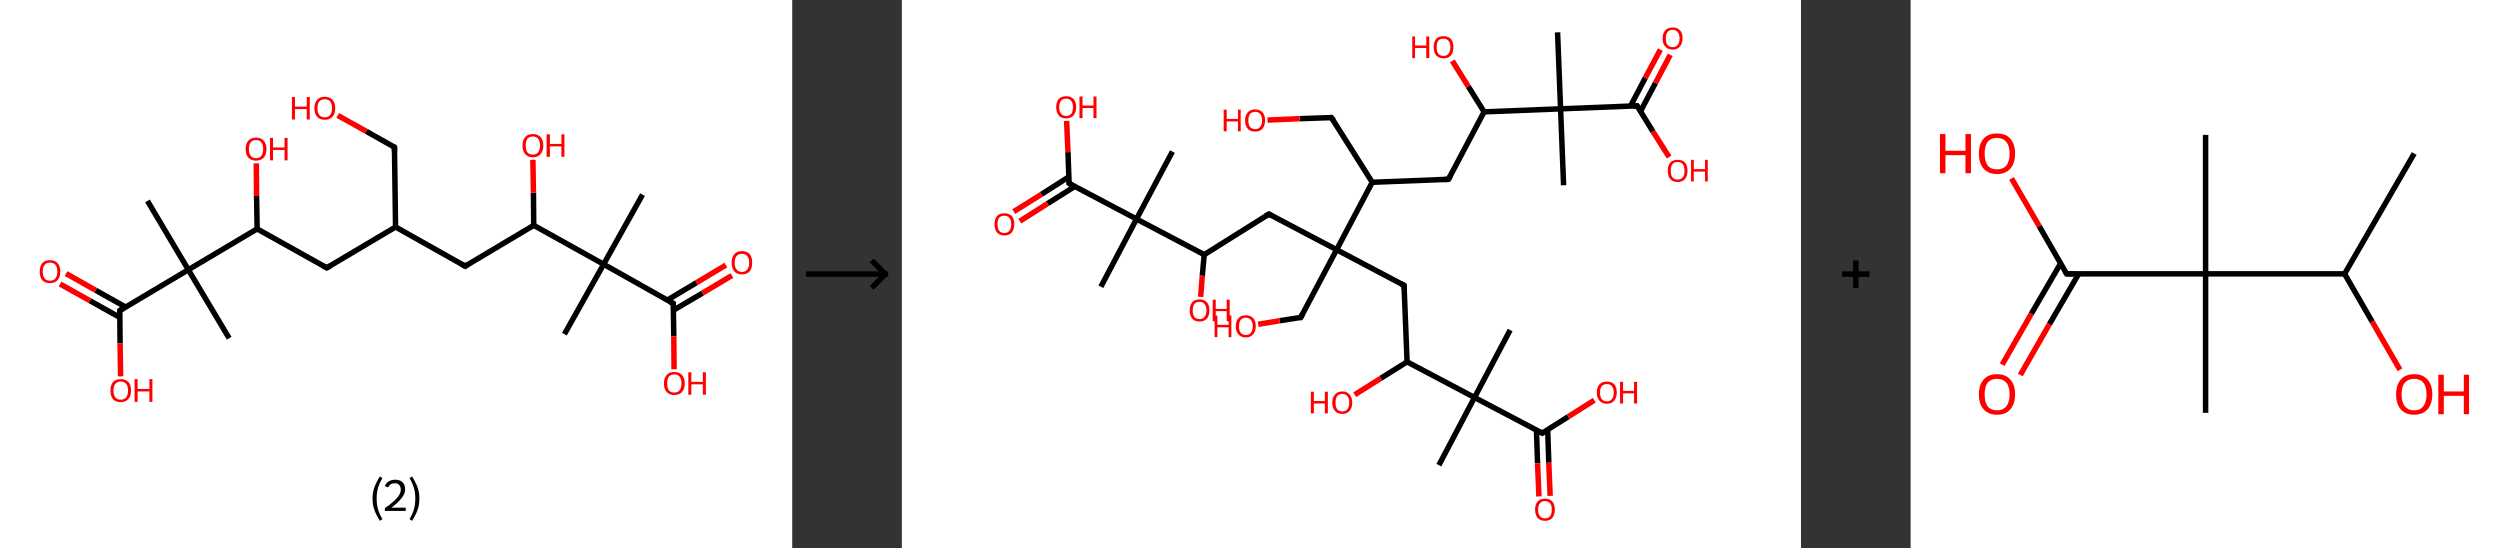 <?xml version='1.0' encoding='ASCII' standalone='yes'?>
<svg xmlns="http://www.w3.org/2000/svg" xmlns:xlink="http://www.w3.org/1999/xlink" version="1.1" width="912.0px" viewBox="0 0 912.0 200.0" height="200.0px">
  <rect x="0" y="0" width="912.0" height="200.0" fill="#333333" stroke="none"/>
  <g>
    <g transform="translate(0, 0) scale(1 1) "><!-- END OF HEADER -->
<rect style="opacity:1.0;fill:#FFFFFF;stroke:none" width="289.0" height="200.0" x="0.0" y="0.0"> </rect>
<path class="bond-0 atom-0 atom-1" d="M 234.4,71.0 L 220.2,96.4" style="fill:none;fill-rule:evenodd;stroke:#000000;stroke-width:2.0px;stroke-linecap:butt;stroke-linejoin:miter;stroke-opacity:1"/>
<path class="bond-1 atom-1 atom-2" d="M 220.2,96.4 L 205.9,121.9" style="fill:none;fill-rule:evenodd;stroke:#000000;stroke-width:2.0px;stroke-linecap:butt;stroke-linejoin:miter;stroke-opacity:1"/>
<path class="bond-2 atom-1 atom-3" d="M 220.2,96.4 L 245.6,110.7" style="fill:none;fill-rule:evenodd;stroke:#000000;stroke-width:2.0px;stroke-linecap:butt;stroke-linejoin:miter;stroke-opacity:1"/>
<path class="bond-3 atom-3 atom-4" d="M 245.6,113.2 L 256.3,106.9" style="fill:none;fill-rule:evenodd;stroke:#000000;stroke-width:2.0px;stroke-linecap:butt;stroke-linejoin:miter;stroke-opacity:1"/>
<path class="bond-3 atom-3 atom-4" d="M 256.3,106.9 L 267.0,100.5" style="fill:none;fill-rule:evenodd;stroke:#FF0000;stroke-width:2.0px;stroke-linecap:butt;stroke-linejoin:miter;stroke-opacity:1"/>
<path class="bond-3 atom-3 atom-4" d="M 243.4,109.5 L 254.1,103.1" style="fill:none;fill-rule:evenodd;stroke:#000000;stroke-width:2.0px;stroke-linecap:butt;stroke-linejoin:miter;stroke-opacity:1"/>
<path class="bond-3 atom-3 atom-4" d="M 254.1,103.1 L 264.8,96.7" style="fill:none;fill-rule:evenodd;stroke:#FF0000;stroke-width:2.0px;stroke-linecap:butt;stroke-linejoin:miter;stroke-opacity:1"/>
<path class="bond-4 atom-3 atom-5" d="M 245.6,110.7 L 245.8,122.7" style="fill:none;fill-rule:evenodd;stroke:#000000;stroke-width:2.0px;stroke-linecap:butt;stroke-linejoin:miter;stroke-opacity:1"/>
<path class="bond-4 atom-3 atom-5" d="M 245.8,122.7 L 245.9,134.7" style="fill:none;fill-rule:evenodd;stroke:#FF0000;stroke-width:2.0px;stroke-linecap:butt;stroke-linejoin:miter;stroke-opacity:1"/>
<path class="bond-5 atom-1 atom-6" d="M 220.2,96.4 L 194.7,82.2" style="fill:none;fill-rule:evenodd;stroke:#000000;stroke-width:2.0px;stroke-linecap:butt;stroke-linejoin:miter;stroke-opacity:1"/>
<path class="bond-6 atom-6 atom-7" d="M 194.7,82.2 L 194.6,70.3" style="fill:none;fill-rule:evenodd;stroke:#000000;stroke-width:2.0px;stroke-linecap:butt;stroke-linejoin:miter;stroke-opacity:1"/>
<path class="bond-6 atom-6 atom-7" d="M 194.6,70.3 L 194.4,58.3" style="fill:none;fill-rule:evenodd;stroke:#FF0000;stroke-width:2.0px;stroke-linecap:butt;stroke-linejoin:miter;stroke-opacity:1"/>
<path class="bond-7 atom-6 atom-8" d="M 194.7,82.2 L 169.7,97.1" style="fill:none;fill-rule:evenodd;stroke:#000000;stroke-width:2.0px;stroke-linecap:butt;stroke-linejoin:miter;stroke-opacity:1"/>
<path class="bond-8 atom-8 atom-9" d="M 169.7,97.1 L 144.3,82.8" style="fill:none;fill-rule:evenodd;stroke:#000000;stroke-width:2.0px;stroke-linecap:butt;stroke-linejoin:miter;stroke-opacity:1"/>
<path class="bond-9 atom-9 atom-10" d="M 144.3,82.8 L 143.9,53.7" style="fill:none;fill-rule:evenodd;stroke:#000000;stroke-width:2.0px;stroke-linecap:butt;stroke-linejoin:miter;stroke-opacity:1"/>
<path class="bond-10 atom-10 atom-11" d="M 143.9,53.7 L 133.6,47.9" style="fill:none;fill-rule:evenodd;stroke:#000000;stroke-width:2.0px;stroke-linecap:butt;stroke-linejoin:miter;stroke-opacity:1"/>
<path class="bond-10 atom-10 atom-11" d="M 133.6,47.9 L 123.2,42.1" style="fill:none;fill-rule:evenodd;stroke:#FF0000;stroke-width:2.0px;stroke-linecap:butt;stroke-linejoin:miter;stroke-opacity:1"/>
<path class="bond-11 atom-9 atom-12" d="M 144.3,82.8 L 119.2,97.7" style="fill:none;fill-rule:evenodd;stroke:#000000;stroke-width:2.0px;stroke-linecap:butt;stroke-linejoin:miter;stroke-opacity:1"/>
<path class="bond-12 atom-12 atom-13" d="M 119.2,97.7 L 93.8,83.5" style="fill:none;fill-rule:evenodd;stroke:#000000;stroke-width:2.0px;stroke-linecap:butt;stroke-linejoin:miter;stroke-opacity:1"/>
<path class="bond-13 atom-13 atom-14" d="M 93.8,83.5 L 93.6,71.5" style="fill:none;fill-rule:evenodd;stroke:#000000;stroke-width:2.0px;stroke-linecap:butt;stroke-linejoin:miter;stroke-opacity:1"/>
<path class="bond-13 atom-13 atom-14" d="M 93.6,71.5 L 93.5,59.6" style="fill:none;fill-rule:evenodd;stroke:#FF0000;stroke-width:2.0px;stroke-linecap:butt;stroke-linejoin:miter;stroke-opacity:1"/>
<path class="bond-14 atom-13 atom-15" d="M 93.8,83.5 L 68.7,98.4" style="fill:none;fill-rule:evenodd;stroke:#000000;stroke-width:2.0px;stroke-linecap:butt;stroke-linejoin:miter;stroke-opacity:1"/>
<path class="bond-15 atom-15 atom-16" d="M 68.7,98.4 L 83.6,123.4" style="fill:none;fill-rule:evenodd;stroke:#000000;stroke-width:2.0px;stroke-linecap:butt;stroke-linejoin:miter;stroke-opacity:1"/>
<path class="bond-16 atom-15 atom-17" d="M 68.7,98.4 L 53.8,73.3" style="fill:none;fill-rule:evenodd;stroke:#000000;stroke-width:2.0px;stroke-linecap:butt;stroke-linejoin:miter;stroke-opacity:1"/>
<path class="bond-17 atom-15 atom-18" d="M 68.7,98.4 L 43.7,113.3" style="fill:none;fill-rule:evenodd;stroke:#000000;stroke-width:2.0px;stroke-linecap:butt;stroke-linejoin:miter;stroke-opacity:1"/>
<path class="bond-18 atom-18 atom-19" d="M 45.8,112.0 L 34.9,105.9" style="fill:none;fill-rule:evenodd;stroke:#000000;stroke-width:2.0px;stroke-linecap:butt;stroke-linejoin:miter;stroke-opacity:1"/>
<path class="bond-18 atom-18 atom-19" d="M 34.9,105.9 L 24.1,99.8" style="fill:none;fill-rule:evenodd;stroke:#FF0000;stroke-width:2.0px;stroke-linecap:butt;stroke-linejoin:miter;stroke-opacity:1"/>
<path class="bond-18 atom-18 atom-19" d="M 43.7,115.8 L 32.8,109.7" style="fill:none;fill-rule:evenodd;stroke:#000000;stroke-width:2.0px;stroke-linecap:butt;stroke-linejoin:miter;stroke-opacity:1"/>
<path class="bond-18 atom-18 atom-19" d="M 32.8,109.7 L 21.9,103.6" style="fill:none;fill-rule:evenodd;stroke:#FF0000;stroke-width:2.0px;stroke-linecap:butt;stroke-linejoin:miter;stroke-opacity:1"/>
<path class="bond-19 atom-18 atom-20" d="M 43.7,113.3 L 43.8,125.3" style="fill:none;fill-rule:evenodd;stroke:#000000;stroke-width:2.0px;stroke-linecap:butt;stroke-linejoin:miter;stroke-opacity:1"/>
<path class="bond-19 atom-18 atom-20" d="M 43.8,125.3 L 44.0,137.3" style="fill:none;fill-rule:evenodd;stroke:#FF0000;stroke-width:2.0px;stroke-linecap:butt;stroke-linejoin:miter;stroke-opacity:1"/>
<path d="M 244.3,110.0 L 245.6,110.7 L 245.6,111.3" style="fill:none;stroke:#000000;stroke-width:2.0px;stroke-linecap:butt;stroke-linejoin:miter;stroke-opacity:1;"/>
<path d="M 170.9,96.3 L 169.7,97.1 L 168.4,96.4" style="fill:none;stroke:#000000;stroke-width:2.0px;stroke-linecap:butt;stroke-linejoin:miter;stroke-opacity:1;"/>
<path d="M 143.9,55.2 L 143.9,53.7 L 143.4,53.4" style="fill:none;stroke:#000000;stroke-width:2.0px;stroke-linecap:butt;stroke-linejoin:miter;stroke-opacity:1;"/>
<path d="M 120.5,97.0 L 119.2,97.7 L 117.9,97.0" style="fill:none;stroke:#000000;stroke-width:2.0px;stroke-linecap:butt;stroke-linejoin:miter;stroke-opacity:1;"/>
<path d="M 44.9,112.5 L 43.7,113.3 L 43.7,113.9" style="fill:none;stroke:#000000;stroke-width:2.0px;stroke-linecap:butt;stroke-linejoin:miter;stroke-opacity:1;"/>
<path class="atom-4" d="M 266.9 95.8 Q 266.9 93.8, 267.9 92.7 Q 268.8 91.6, 270.7 91.6 Q 272.5 91.6, 273.5 92.7 Q 274.4 93.8, 274.4 95.8 Q 274.4 97.8, 273.5 99.0 Q 272.5 100.1, 270.7 100.1 Q 268.8 100.1, 267.9 99.0 Q 266.9 97.8, 266.9 95.8 M 270.7 99.2 Q 271.9 99.2, 272.6 98.3 Q 273.3 97.5, 273.3 95.8 Q 273.3 94.2, 272.6 93.4 Q 271.9 92.6, 270.7 92.6 Q 269.4 92.6, 268.7 93.4 Q 268.0 94.2, 268.0 95.8 Q 268.0 97.5, 268.7 98.3 Q 269.4 99.2, 270.7 99.2 " fill="#FF0000"/>
<path class="atom-5" d="M 242.2 139.9 Q 242.2 137.9, 243.2 136.8 Q 244.1 135.7, 246.0 135.7 Q 247.8 135.7, 248.8 136.8 Q 249.8 137.9, 249.8 139.9 Q 249.8 141.9, 248.8 143.0 Q 247.8 144.1, 246.0 144.1 Q 244.2 144.1, 243.2 143.0 Q 242.2 141.9, 242.2 139.9 M 246.0 143.2 Q 247.2 143.2, 247.9 142.4 Q 248.6 141.5, 248.6 139.9 Q 248.6 138.2, 247.9 137.4 Q 247.2 136.6, 246.0 136.6 Q 244.7 136.6, 244.0 137.4 Q 243.4 138.2, 243.4 139.9 Q 243.4 141.5, 244.0 142.4 Q 244.7 143.2, 246.0 143.2 " fill="#FF0000"/>
<path class="atom-5" d="M 251.1 135.8 L 252.2 135.8 L 252.2 139.3 L 256.4 139.3 L 256.4 135.8 L 257.5 135.8 L 257.5 144.0 L 256.4 144.0 L 256.4 140.2 L 252.2 140.2 L 252.2 144.0 L 251.1 144.0 L 251.1 135.8 " fill="#FF0000"/>
<path class="atom-7" d="M 190.6 53.1 Q 190.6 51.1, 191.6 50.0 Q 192.5 48.9, 194.4 48.9 Q 196.2 48.9, 197.2 50.0 Q 198.2 51.1, 198.2 53.1 Q 198.2 55.1, 197.2 56.2 Q 196.2 57.4, 194.4 57.4 Q 192.6 57.4, 191.6 56.2 Q 190.6 55.1, 190.6 53.1 M 194.4 56.4 Q 195.6 56.4, 196.3 55.6 Q 197.0 54.7, 197.0 53.1 Q 197.0 51.5, 196.3 50.6 Q 195.6 49.8, 194.4 49.8 Q 193.1 49.8, 192.4 50.6 Q 191.8 51.4, 191.8 53.1 Q 191.8 54.7, 192.4 55.6 Q 193.1 56.4, 194.4 56.4 " fill="#FF0000"/>
<path class="atom-7" d="M 199.4 49.0 L 200.6 49.0 L 200.6 52.5 L 204.8 52.5 L 204.8 49.0 L 205.9 49.0 L 205.9 57.2 L 204.8 57.2 L 204.8 53.4 L 200.6 53.4 L 200.6 57.2 L 199.4 57.2 L 199.4 49.0 " fill="#FF0000"/>
<path class="atom-11" d="M 106.5 35.4 L 107.6 35.4 L 107.6 38.9 L 111.9 38.9 L 111.9 35.4 L 113.0 35.4 L 113.0 43.6 L 111.9 43.6 L 111.9 39.8 L 107.6 39.8 L 107.6 43.6 L 106.5 43.6 L 106.5 35.4 " fill="#FF0000"/>
<path class="atom-11" d="M 114.7 39.5 Q 114.7 37.5, 115.7 36.4 Q 116.6 35.3, 118.5 35.3 Q 120.3 35.3, 121.3 36.4 Q 122.3 37.5, 122.3 39.5 Q 122.3 41.5, 121.3 42.6 Q 120.3 43.7, 118.5 43.7 Q 116.6 43.7, 115.7 42.6 Q 114.7 41.5, 114.7 39.5 M 118.5 42.8 Q 119.7 42.8, 120.4 42.0 Q 121.1 41.1, 121.1 39.5 Q 121.1 37.8, 120.4 37.0 Q 119.7 36.2, 118.5 36.2 Q 117.2 36.2, 116.5 37.0 Q 115.8 37.8, 115.8 39.5 Q 115.8 41.1, 116.5 42.0 Q 117.2 42.8, 118.5 42.8 " fill="#FF0000"/>
<path class="atom-14" d="M 89.6 54.4 Q 89.6 52.4, 90.6 51.3 Q 91.6 50.2, 93.4 50.2 Q 95.2 50.2, 96.2 51.3 Q 97.2 52.4, 97.2 54.4 Q 97.2 56.4, 96.2 57.5 Q 95.2 58.6, 93.4 58.6 Q 91.6 58.6, 90.6 57.5 Q 89.6 56.4, 89.6 54.4 M 93.4 57.7 Q 94.7 57.7, 95.3 56.9 Q 96.0 56.0, 96.0 54.4 Q 96.0 52.7, 95.3 51.9 Q 94.7 51.1, 93.4 51.1 Q 92.1 51.1, 91.5 51.9 Q 90.8 52.7, 90.8 54.4 Q 90.8 56.0, 91.5 56.9 Q 92.1 57.7, 93.4 57.7 " fill="#FF0000"/>
<path class="atom-14" d="M 98.5 50.3 L 99.6 50.3 L 99.6 53.8 L 103.8 53.8 L 103.8 50.3 L 104.9 50.3 L 104.9 58.5 L 103.8 58.5 L 103.8 54.7 L 99.6 54.7 L 99.6 58.5 L 98.5 58.5 L 98.5 50.3 " fill="#FF0000"/>
<path class="atom-19" d="M 14.5 99.1 Q 14.5 97.1, 15.4 96.0 Q 16.4 94.9, 18.2 94.9 Q 20.1 94.9, 21.0 96.0 Q 22.0 97.1, 22.0 99.1 Q 22.0 101.1, 21.0 102.2 Q 20.0 103.3, 18.2 103.3 Q 16.4 103.3, 15.4 102.2 Q 14.5 101.1, 14.5 99.1 M 18.2 102.4 Q 19.5 102.4, 20.2 101.6 Q 20.9 100.7, 20.9 99.1 Q 20.9 97.4, 20.2 96.6 Q 19.5 95.8, 18.2 95.8 Q 17.0 95.8, 16.3 96.6 Q 15.6 97.4, 15.6 99.1 Q 15.6 100.7, 16.3 101.6 Q 17.0 102.4, 18.2 102.4 " fill="#FF0000"/>
<path class="atom-20" d="M 40.3 142.5 Q 40.3 140.5, 41.2 139.4 Q 42.2 138.3, 44.0 138.3 Q 45.9 138.3, 46.9 139.4 Q 47.8 140.5, 47.8 142.5 Q 47.8 144.5, 46.8 145.6 Q 45.8 146.7, 44.0 146.7 Q 42.2 146.7, 41.2 145.6 Q 40.3 144.5, 40.3 142.5 M 44.0 145.8 Q 45.3 145.8, 46.0 145.0 Q 46.7 144.1, 46.7 142.5 Q 46.7 140.8, 46.0 140.0 Q 45.3 139.2, 44.0 139.2 Q 42.8 139.2, 42.1 140.0 Q 41.4 140.8, 41.4 142.5 Q 41.4 144.1, 42.1 145.0 Q 42.8 145.8, 44.0 145.8 " fill="#FF0000"/>
<path class="atom-20" d="M 49.1 138.3 L 50.2 138.3 L 50.2 141.9 L 54.5 141.9 L 54.5 138.3 L 55.6 138.3 L 55.6 146.6 L 54.5 146.6 L 54.5 142.8 L 50.2 142.8 L 50.2 146.6 L 49.1 146.6 L 49.1 138.3 " fill="#FF0000"/>
<path class="legend" d="M 135.9 181.9 Q 135.9 179.6, 136.6 177.7 Q 137.3 175.8, 138.6 173.8 L 139.5 174.4 Q 138.4 176.3, 137.9 178.0 Q 137.4 179.7, 137.4 181.9 Q 137.4 184.0, 137.9 185.8 Q 138.4 187.5, 139.5 189.4 L 138.6 190.0 Q 137.3 188.0, 136.6 186.1 Q 135.9 184.2, 135.9 181.9 " fill="#000000"/>
<path class="legend" d="M 140.4 177.3 Q 140.8 176.2, 141.8 175.6 Q 142.8 175.0, 144.2 175.0 Q 145.9 175.0, 146.8 175.9 Q 147.8 176.8, 147.8 178.5 Q 147.8 180.2, 146.5 181.7 Q 145.3 183.3, 142.8 185.2 L 148.0 185.2 L 148.0 186.4 L 140.4 186.4 L 140.4 185.4 Q 142.5 183.9, 143.7 182.8 Q 145.0 181.6, 145.6 180.6 Q 146.2 179.6, 146.2 178.6 Q 146.2 177.5, 145.6 176.9 Q 145.1 176.3, 144.2 176.3 Q 143.2 176.3, 142.6 176.6 Q 142.0 177.0, 141.6 177.8 L 140.4 177.3 " fill="#000000"/>
<path class="legend" d="M 153.0 181.9 Q 153.0 184.2, 152.3 186.1 Q 151.6 188.0, 150.3 190.0 L 149.4 189.4 Q 150.5 187.5, 151.0 185.8 Q 151.5 184.0, 151.5 181.9 Q 151.5 179.7, 151.0 178.0 Q 150.5 176.3, 149.4 174.4 L 150.3 173.8 Q 151.6 175.8, 152.3 177.7 Q 153.0 179.6, 153.0 181.9 " fill="#000000"/>
</g>
    <g transform="translate(289.0, 0) scale(1 1) "><line x1="5" y1="100" x2="35" y2="100" style="stroke:rgb(0,0,0);stroke-width:2"/>
  <line x1="34" y1="100" x2="29" y2="95" style="stroke:rgb(0,0,0);stroke-width:2"/>
  <line x1="34" y1="100" x2="29" y2="105" style="stroke:rgb(0,0,0);stroke-width:2"/>
</g>
    <g transform="translate(329.0, 0) scale(1 1) "><!-- END OF HEADER -->
<rect style="opacity:1.0;fill:#FFFFFF;stroke:none" width="328.0" height="200.0" x="0.0" y="0.0"> </rect>
<path class="bond-0 atom-0 atom-1" d="M 239.2,11.8 L 240.3,39.7" style="fill:none;fill-rule:evenodd;stroke:#000000;stroke-width:2.0px;stroke-linecap:butt;stroke-linejoin:miter;stroke-opacity:1"/>
<path class="bond-1 atom-1 atom-2" d="M 240.3,39.7 L 241.4,67.6" style="fill:none;fill-rule:evenodd;stroke:#000000;stroke-width:2.0px;stroke-linecap:butt;stroke-linejoin:miter;stroke-opacity:1"/>
<path class="bond-2 atom-1 atom-3" d="M 240.3,39.7 L 268.2,38.6" style="fill:none;fill-rule:evenodd;stroke:#000000;stroke-width:2.0px;stroke-linecap:butt;stroke-linejoin:miter;stroke-opacity:1"/>
<path class="bond-3 atom-3 atom-4" d="M 269.4,40.7 L 274.9,30.3" style="fill:none;fill-rule:evenodd;stroke:#000000;stroke-width:2.0px;stroke-linecap:butt;stroke-linejoin:miter;stroke-opacity:1"/>
<path class="bond-3 atom-3 atom-4" d="M 274.9,30.3 L 280.3,20.0" style="fill:none;fill-rule:evenodd;stroke:#FF0000;stroke-width:2.0px;stroke-linecap:butt;stroke-linejoin:miter;stroke-opacity:1"/>
<path class="bond-3 atom-3 atom-4" d="M 265.8,38.7 L 271.2,28.4" style="fill:none;fill-rule:evenodd;stroke:#000000;stroke-width:2.0px;stroke-linecap:butt;stroke-linejoin:miter;stroke-opacity:1"/>
<path class="bond-3 atom-3 atom-4" d="M 271.2,28.4 L 276.7,18.1" style="fill:none;fill-rule:evenodd;stroke:#FF0000;stroke-width:2.0px;stroke-linecap:butt;stroke-linejoin:miter;stroke-opacity:1"/>
<path class="bond-4 atom-3 atom-5" d="M 268.2,38.6 L 274.0,48.0" style="fill:none;fill-rule:evenodd;stroke:#000000;stroke-width:2.0px;stroke-linecap:butt;stroke-linejoin:miter;stroke-opacity:1"/>
<path class="bond-4 atom-3 atom-5" d="M 274.0,48.0 L 279.9,57.3" style="fill:none;fill-rule:evenodd;stroke:#FF0000;stroke-width:2.0px;stroke-linecap:butt;stroke-linejoin:miter;stroke-opacity:1"/>
<path class="bond-5 atom-1 atom-6" d="M 240.3,39.7 L 212.4,40.8" style="fill:none;fill-rule:evenodd;stroke:#000000;stroke-width:2.0px;stroke-linecap:butt;stroke-linejoin:miter;stroke-opacity:1"/>
<path class="bond-6 atom-6 atom-7" d="M 212.4,40.8 L 206.6,31.5" style="fill:none;fill-rule:evenodd;stroke:#000000;stroke-width:2.0px;stroke-linecap:butt;stroke-linejoin:miter;stroke-opacity:1"/>
<path class="bond-6 atom-6 atom-7" d="M 206.6,31.5 L 200.8,22.2" style="fill:none;fill-rule:evenodd;stroke:#FF0000;stroke-width:2.0px;stroke-linecap:butt;stroke-linejoin:miter;stroke-opacity:1"/>
<path class="bond-7 atom-6 atom-8" d="M 212.4,40.8 L 199.4,65.4" style="fill:none;fill-rule:evenodd;stroke:#000000;stroke-width:2.0px;stroke-linecap:butt;stroke-linejoin:miter;stroke-opacity:1"/>
<path class="bond-8 atom-8 atom-9" d="M 199.4,65.4 L 171.6,66.5" style="fill:none;fill-rule:evenodd;stroke:#000000;stroke-width:2.0px;stroke-linecap:butt;stroke-linejoin:miter;stroke-opacity:1"/>
<path class="bond-9 atom-9 atom-10" d="M 171.6,66.5 L 156.7,42.9" style="fill:none;fill-rule:evenodd;stroke:#000000;stroke-width:2.0px;stroke-linecap:butt;stroke-linejoin:miter;stroke-opacity:1"/>
<path class="bond-10 atom-10 atom-11" d="M 156.7,42.9 L 145.1,43.3" style="fill:none;fill-rule:evenodd;stroke:#000000;stroke-width:2.0px;stroke-linecap:butt;stroke-linejoin:miter;stroke-opacity:1"/>
<path class="bond-10 atom-10 atom-11" d="M 145.1,43.3 L 133.4,43.8" style="fill:none;fill-rule:evenodd;stroke:#FF0000;stroke-width:2.0px;stroke-linecap:butt;stroke-linejoin:miter;stroke-opacity:1"/>
<path class="bond-11 atom-9 atom-12" d="M 171.6,66.5 L 158.6,91.1" style="fill:none;fill-rule:evenodd;stroke:#000000;stroke-width:2.0px;stroke-linecap:butt;stroke-linejoin:miter;stroke-opacity:1"/>
<path class="bond-12 atom-12 atom-13" d="M 158.6,91.1 L 145.5,115.8" style="fill:none;fill-rule:evenodd;stroke:#000000;stroke-width:2.0px;stroke-linecap:butt;stroke-linejoin:miter;stroke-opacity:1"/>
<path class="bond-13 atom-13 atom-14" d="M 145.5,115.8 L 137.8,117.0" style="fill:none;fill-rule:evenodd;stroke:#000000;stroke-width:2.0px;stroke-linecap:butt;stroke-linejoin:miter;stroke-opacity:1"/>
<path class="bond-13 atom-13 atom-14" d="M 137.8,117.0 L 130.0,118.3" style="fill:none;fill-rule:evenodd;stroke:#FF0000;stroke-width:2.0px;stroke-linecap:butt;stroke-linejoin:miter;stroke-opacity:1"/>
<path class="bond-14 atom-12 atom-15" d="M 158.6,91.1 L 183.2,104.1" style="fill:none;fill-rule:evenodd;stroke:#000000;stroke-width:2.0px;stroke-linecap:butt;stroke-linejoin:miter;stroke-opacity:1"/>
<path class="bond-15 atom-15 atom-16" d="M 183.2,104.1 L 184.3,132.0" style="fill:none;fill-rule:evenodd;stroke:#000000;stroke-width:2.0px;stroke-linecap:butt;stroke-linejoin:miter;stroke-opacity:1"/>
<path class="bond-16 atom-16 atom-17" d="M 184.3,132.0 L 174.7,138.0" style="fill:none;fill-rule:evenodd;stroke:#000000;stroke-width:2.0px;stroke-linecap:butt;stroke-linejoin:miter;stroke-opacity:1"/>
<path class="bond-16 atom-16 atom-17" d="M 174.7,138.0 L 165.2,144.0" style="fill:none;fill-rule:evenodd;stroke:#FF0000;stroke-width:2.0px;stroke-linecap:butt;stroke-linejoin:miter;stroke-opacity:1"/>
<path class="bond-17 atom-16 atom-18" d="M 184.3,132.0 L 208.9,145.0" style="fill:none;fill-rule:evenodd;stroke:#000000;stroke-width:2.0px;stroke-linecap:butt;stroke-linejoin:miter;stroke-opacity:1"/>
<path class="bond-18 atom-18 atom-19" d="M 208.9,145.0 L 221.9,120.4" style="fill:none;fill-rule:evenodd;stroke:#000000;stroke-width:2.0px;stroke-linecap:butt;stroke-linejoin:miter;stroke-opacity:1"/>
<path class="bond-19 atom-18 atom-20" d="M 208.9,145.0 L 195.9,169.7" style="fill:none;fill-rule:evenodd;stroke:#000000;stroke-width:2.0px;stroke-linecap:butt;stroke-linejoin:miter;stroke-opacity:1"/>
<path class="bond-20 atom-18 atom-21" d="M 208.9,145.0 L 233.6,158.0" style="fill:none;fill-rule:evenodd;stroke:#000000;stroke-width:2.0px;stroke-linecap:butt;stroke-linejoin:miter;stroke-opacity:1"/>
<path class="bond-21 atom-21 atom-22" d="M 231.5,156.9 L 231.9,169.0" style="fill:none;fill-rule:evenodd;stroke:#000000;stroke-width:2.0px;stroke-linecap:butt;stroke-linejoin:miter;stroke-opacity:1"/>
<path class="bond-21 atom-21 atom-22" d="M 231.9,169.0 L 232.4,181.1" style="fill:none;fill-rule:evenodd;stroke:#FF0000;stroke-width:2.0px;stroke-linecap:butt;stroke-linejoin:miter;stroke-opacity:1"/>
<path class="bond-21 atom-21 atom-22" d="M 235.6,156.8 L 236.0,168.8" style="fill:none;fill-rule:evenodd;stroke:#000000;stroke-width:2.0px;stroke-linecap:butt;stroke-linejoin:miter;stroke-opacity:1"/>
<path class="bond-21 atom-21 atom-22" d="M 236.0,168.8 L 236.5,180.9" style="fill:none;fill-rule:evenodd;stroke:#FF0000;stroke-width:2.0px;stroke-linecap:butt;stroke-linejoin:miter;stroke-opacity:1"/>
<path class="bond-22 atom-21 atom-23" d="M 233.6,158.0 L 243.1,152.0" style="fill:none;fill-rule:evenodd;stroke:#000000;stroke-width:2.0px;stroke-linecap:butt;stroke-linejoin:miter;stroke-opacity:1"/>
<path class="bond-22 atom-21 atom-23" d="M 243.1,152.0 L 252.6,146.0" style="fill:none;fill-rule:evenodd;stroke:#FF0000;stroke-width:2.0px;stroke-linecap:butt;stroke-linejoin:miter;stroke-opacity:1"/>
<path class="bond-23 atom-12 atom-24" d="M 158.6,91.1 L 133.9,78.1" style="fill:none;fill-rule:evenodd;stroke:#000000;stroke-width:2.0px;stroke-linecap:butt;stroke-linejoin:miter;stroke-opacity:1"/>
<path class="bond-24 atom-24 atom-25" d="M 133.9,78.1 L 110.3,92.9" style="fill:none;fill-rule:evenodd;stroke:#000000;stroke-width:2.0px;stroke-linecap:butt;stroke-linejoin:miter;stroke-opacity:1"/>
<path class="bond-25 atom-25 atom-26" d="M 110.3,92.9 L 109.6,100.6" style="fill:none;fill-rule:evenodd;stroke:#000000;stroke-width:2.0px;stroke-linecap:butt;stroke-linejoin:miter;stroke-opacity:1"/>
<path class="bond-25 atom-25 atom-26" d="M 109.6,100.6 L 109.0,108.3" style="fill:none;fill-rule:evenodd;stroke:#FF0000;stroke-width:2.0px;stroke-linecap:butt;stroke-linejoin:miter;stroke-opacity:1"/>
<path class="bond-26 atom-25 atom-27" d="M 110.3,92.9 L 85.6,79.9" style="fill:none;fill-rule:evenodd;stroke:#000000;stroke-width:2.0px;stroke-linecap:butt;stroke-linejoin:miter;stroke-opacity:1"/>
<path class="bond-27 atom-27 atom-28" d="M 85.6,79.9 L 98.7,55.3" style="fill:none;fill-rule:evenodd;stroke:#000000;stroke-width:2.0px;stroke-linecap:butt;stroke-linejoin:miter;stroke-opacity:1"/>
<path class="bond-28 atom-27 atom-29" d="M 85.6,79.9 L 72.6,104.6" style="fill:none;fill-rule:evenodd;stroke:#000000;stroke-width:2.0px;stroke-linecap:butt;stroke-linejoin:miter;stroke-opacity:1"/>
<path class="bond-29 atom-27 atom-30" d="M 85.6,79.9 L 61.0,66.9" style="fill:none;fill-rule:evenodd;stroke:#000000;stroke-width:2.0px;stroke-linecap:butt;stroke-linejoin:miter;stroke-opacity:1"/>
<path class="bond-30 atom-30 atom-31" d="M 60.9,64.5 L 50.9,70.9" style="fill:none;fill-rule:evenodd;stroke:#000000;stroke-width:2.0px;stroke-linecap:butt;stroke-linejoin:miter;stroke-opacity:1"/>
<path class="bond-30 atom-30 atom-31" d="M 50.9,70.9 L 40.8,77.2" style="fill:none;fill-rule:evenodd;stroke:#FF0000;stroke-width:2.0px;stroke-linecap:butt;stroke-linejoin:miter;stroke-opacity:1"/>
<path class="bond-30 atom-30 atom-31" d="M 63.1,68.0 L 53.1,74.3" style="fill:none;fill-rule:evenodd;stroke:#000000;stroke-width:2.0px;stroke-linecap:butt;stroke-linejoin:miter;stroke-opacity:1"/>
<path class="bond-30 atom-30 atom-31" d="M 53.1,74.3 L 43.0,80.7" style="fill:none;fill-rule:evenodd;stroke:#FF0000;stroke-width:2.0px;stroke-linecap:butt;stroke-linejoin:miter;stroke-opacity:1"/>
<path class="bond-31 atom-30 atom-32" d="M 61.0,66.9 L 60.6,55.5" style="fill:none;fill-rule:evenodd;stroke:#000000;stroke-width:2.0px;stroke-linecap:butt;stroke-linejoin:miter;stroke-opacity:1"/>
<path class="bond-31 atom-30 atom-32" d="M 60.6,55.5 L 60.1,44.1" style="fill:none;fill-rule:evenodd;stroke:#FF0000;stroke-width:2.0px;stroke-linecap:butt;stroke-linejoin:miter;stroke-opacity:1"/>
<path d="M 266.8,38.7 L 268.2,38.6 L 268.5,39.1" style="fill:none;stroke:#000000;stroke-width:2.0px;stroke-linecap:butt;stroke-linejoin:miter;stroke-opacity:1;"/>
<path d="M 200.1,64.2 L 199.4,65.4 L 198.0,65.5" style="fill:none;stroke:#000000;stroke-width:2.0px;stroke-linecap:butt;stroke-linejoin:miter;stroke-opacity:1;"/>
<path d="M 157.5,44.0 L 156.7,42.9 L 156.1,42.9" style="fill:none;stroke:#000000;stroke-width:2.0px;stroke-linecap:butt;stroke-linejoin:miter;stroke-opacity:1;"/>
<path d="M 146.2,114.5 L 145.5,115.8 L 145.1,115.8" style="fill:none;stroke:#000000;stroke-width:2.0px;stroke-linecap:butt;stroke-linejoin:miter;stroke-opacity:1;"/>
<path d="M 182.0,103.5 L 183.2,104.1 L 183.3,105.5" style="fill:none;stroke:#000000;stroke-width:2.0px;stroke-linecap:butt;stroke-linejoin:miter;stroke-opacity:1;"/>
<path d="M 232.3,157.4 L 233.6,158.0 L 234.0,157.7" style="fill:none;stroke:#000000;stroke-width:2.0px;stroke-linecap:butt;stroke-linejoin:miter;stroke-opacity:1;"/>
<path d="M 135.1,78.8 L 133.9,78.1 L 132.7,78.8" style="fill:none;stroke:#000000;stroke-width:2.0px;stroke-linecap:butt;stroke-linejoin:miter;stroke-opacity:1;"/>
<path d="M 62.2,67.6 L 61.0,66.9 L 61.0,66.3" style="fill:none;stroke:#000000;stroke-width:2.0px;stroke-linecap:butt;stroke-linejoin:miter;stroke-opacity:1;"/>
<path class="atom-4" d="M 277.5 14.0 Q 277.5 12.1, 278.5 11.1 Q 279.4 10.0, 281.2 10.0 Q 282.9 10.0, 283.9 11.1 Q 284.8 12.1, 284.8 14.0 Q 284.8 15.9, 283.8 17.0 Q 282.9 18.1, 281.2 18.1 Q 279.4 18.1, 278.5 17.0 Q 277.5 15.9, 277.5 14.0 M 281.2 17.2 Q 282.4 17.2, 283.0 16.4 Q 283.7 15.6, 283.7 14.0 Q 283.7 12.5, 283.0 11.7 Q 282.4 10.9, 281.2 10.9 Q 280.0 10.9, 279.3 11.7 Q 278.7 12.5, 278.7 14.0 Q 278.7 15.6, 279.3 16.4 Q 280.0 17.2, 281.2 17.2 " fill="#FF0000"/>
<path class="atom-5" d="M 279.4 62.3 Q 279.4 60.4, 280.3 59.3 Q 281.3 58.3, 283.0 58.3 Q 284.8 58.3, 285.7 59.3 Q 286.6 60.4, 286.6 62.3 Q 286.6 64.2, 285.7 65.3 Q 284.7 66.4, 283.0 66.4 Q 281.3 66.4, 280.3 65.3 Q 279.4 64.2, 279.4 62.3 M 283.0 65.5 Q 284.2 65.5, 284.9 64.7 Q 285.5 63.9, 285.5 62.3 Q 285.5 60.7, 284.9 59.9 Q 284.2 59.1, 283.0 59.1 Q 281.8 59.1, 281.1 59.9 Q 280.5 60.7, 280.5 62.3 Q 280.5 63.9, 281.1 64.7 Q 281.8 65.5, 283.0 65.5 " fill="#FF0000"/>
<path class="atom-5" d="M 287.9 58.3 L 288.9 58.3 L 288.9 61.7 L 293.0 61.7 L 293.0 58.3 L 294.0 58.3 L 294.0 66.2 L 293.0 66.2 L 293.0 62.6 L 288.9 62.6 L 288.9 66.2 L 287.9 66.2 L 287.9 58.3 " fill="#FF0000"/>
<path class="atom-7" d="M 186.2 13.3 L 187.2 13.3 L 187.2 16.6 L 191.3 16.6 L 191.3 13.3 L 192.4 13.3 L 192.4 21.2 L 191.3 21.2 L 191.3 17.5 L 187.2 17.5 L 187.2 21.2 L 186.2 21.2 L 186.2 13.3 " fill="#FF0000"/>
<path class="atom-7" d="M 194.0 17.2 Q 194.0 15.3, 194.9 14.2 Q 195.8 13.2, 197.6 13.2 Q 199.3 13.2, 200.3 14.2 Q 201.2 15.3, 201.2 17.2 Q 201.2 19.1, 200.3 20.2 Q 199.3 21.3, 197.6 21.3 Q 195.9 21.3, 194.9 20.2 Q 194.0 19.1, 194.0 17.2 M 197.6 20.4 Q 198.8 20.4, 199.4 19.6 Q 200.1 18.8, 200.1 17.2 Q 200.1 15.6, 199.4 14.9 Q 198.8 14.1, 197.6 14.1 Q 196.4 14.1, 195.7 14.8 Q 195.1 15.6, 195.1 17.2 Q 195.1 18.8, 195.7 19.6 Q 196.4 20.4, 197.6 20.4 " fill="#FF0000"/>
<path class="atom-11" d="M 117.4 40.0 L 118.5 40.0 L 118.5 43.4 L 122.6 43.4 L 122.6 40.0 L 123.6 40.0 L 123.6 47.9 L 122.6 47.9 L 122.6 44.3 L 118.5 44.3 L 118.5 47.9 L 117.4 47.9 L 117.4 40.0 " fill="#FF0000"/>
<path class="atom-11" d="M 125.2 43.9 Q 125.2 42.1, 126.2 41.0 Q 127.1 39.9, 128.9 39.9 Q 130.6 39.9, 131.6 41.0 Q 132.5 42.1, 132.5 43.9 Q 132.5 45.9, 131.5 47.0 Q 130.6 48.0, 128.9 48.0 Q 127.1 48.0, 126.2 47.0 Q 125.2 45.9, 125.2 43.9 M 128.9 47.1 Q 130.1 47.1, 130.7 46.3 Q 131.4 45.5, 131.4 43.9 Q 131.4 42.4, 130.7 41.6 Q 130.1 40.8, 128.9 40.8 Q 127.7 40.8, 127.0 41.6 Q 126.4 42.4, 126.4 43.9 Q 126.4 45.5, 127.0 46.3 Q 127.7 47.1, 128.9 47.1 " fill="#FF0000"/>
<path class="atom-14" d="M 114.1 115.1 L 115.1 115.1 L 115.1 118.5 L 119.2 118.5 L 119.2 115.1 L 120.2 115.1 L 120.2 123.0 L 119.2 123.0 L 119.2 119.4 L 115.1 119.4 L 115.1 123.0 L 114.1 123.0 L 114.1 115.1 " fill="#FF0000"/>
<path class="atom-14" d="M 121.8 119.0 Q 121.8 117.1, 122.8 116.1 Q 123.7 115.0, 125.5 115.0 Q 127.2 115.0, 128.2 116.1 Q 129.1 117.1, 129.1 119.0 Q 129.1 121.0, 128.1 122.0 Q 127.2 123.1, 125.5 123.1 Q 123.7 123.1, 122.8 122.0 Q 121.8 121.0, 121.8 119.0 M 125.5 122.2 Q 126.7 122.2, 127.3 121.4 Q 128.0 120.6, 128.0 119.0 Q 128.0 117.5, 127.3 116.7 Q 126.7 115.9, 125.5 115.9 Q 124.3 115.9, 123.6 116.7 Q 123.0 117.5, 123.0 119.0 Q 123.0 120.6, 123.6 121.4 Q 124.3 122.2, 125.5 122.2 " fill="#FF0000"/>
<path class="atom-17" d="M 149.2 142.9 L 150.3 142.9 L 150.3 146.3 L 154.3 146.3 L 154.3 142.9 L 155.4 142.9 L 155.4 150.8 L 154.3 150.8 L 154.3 147.2 L 150.3 147.2 L 150.3 150.8 L 149.2 150.8 L 149.2 142.9 " fill="#FF0000"/>
<path class="atom-17" d="M 157.0 146.9 Q 157.0 145.0, 158.0 143.9 Q 158.9 142.8, 160.7 142.8 Q 162.4 142.8, 163.3 143.9 Q 164.3 145.0, 164.3 146.9 Q 164.3 148.8, 163.3 149.9 Q 162.4 151.0, 160.7 151.0 Q 158.9 151.0, 158.0 149.9 Q 157.0 148.8, 157.0 146.9 M 160.7 150.1 Q 161.9 150.1, 162.5 149.3 Q 163.2 148.4, 163.2 146.9 Q 163.2 145.3, 162.5 144.5 Q 161.9 143.7, 160.7 143.7 Q 159.5 143.7, 158.8 144.5 Q 158.2 145.3, 158.2 146.9 Q 158.2 148.5, 158.8 149.3 Q 159.5 150.1, 160.7 150.1 " fill="#FF0000"/>
<path class="atom-22" d="M 231.0 185.9 Q 231.0 184.0, 231.9 183.0 Q 232.9 181.9, 234.6 181.9 Q 236.4 181.9, 237.3 183.0 Q 238.2 184.0, 238.2 185.9 Q 238.2 187.8, 237.3 188.9 Q 236.4 190.0, 234.6 190.0 Q 232.9 190.0, 231.9 188.9 Q 231.0 187.8, 231.0 185.9 M 234.6 189.1 Q 235.8 189.1, 236.5 188.3 Q 237.1 187.5, 237.1 185.9 Q 237.1 184.4, 236.5 183.6 Q 235.8 182.8, 234.6 182.8 Q 233.4 182.8, 232.8 183.6 Q 232.1 184.3, 232.1 185.9 Q 232.1 187.5, 232.8 188.3 Q 233.4 189.1, 234.6 189.1 " fill="#FF0000"/>
<path class="atom-23" d="M 253.5 143.2 Q 253.5 141.3, 254.5 140.2 Q 255.4 139.2, 257.2 139.2 Q 258.9 139.2, 259.9 140.2 Q 260.8 141.3, 260.8 143.2 Q 260.8 145.1, 259.8 146.2 Q 258.9 147.3, 257.2 147.3 Q 255.4 147.3, 254.5 146.2 Q 253.5 145.1, 253.5 143.2 M 257.2 146.4 Q 258.4 146.4, 259.0 145.6 Q 259.7 144.8, 259.7 143.2 Q 259.7 141.7, 259.0 140.9 Q 258.4 140.1, 257.2 140.1 Q 256.0 140.1, 255.3 140.9 Q 254.7 141.6, 254.7 143.2 Q 254.7 144.8, 255.3 145.6 Q 256.0 146.4, 257.2 146.4 " fill="#FF0000"/>
<path class="atom-23" d="M 262.0 139.3 L 263.1 139.3 L 263.1 142.6 L 267.1 142.6 L 267.1 139.3 L 268.2 139.3 L 268.2 147.2 L 267.1 147.2 L 267.1 143.5 L 263.1 143.5 L 263.1 147.2 L 262.0 147.2 L 262.0 139.3 " fill="#FF0000"/>
<path class="atom-26" d="M 105.0 113.2 Q 105.0 111.3, 105.9 110.3 Q 106.8 109.2, 108.6 109.2 Q 110.3 109.2, 111.3 110.3 Q 112.2 111.3, 112.2 113.2 Q 112.2 115.1, 111.3 116.2 Q 110.3 117.3, 108.6 117.3 Q 106.8 117.3, 105.9 116.2 Q 105.0 115.2, 105.0 113.2 M 108.6 116.4 Q 109.8 116.4, 110.4 115.6 Q 111.1 114.8, 111.1 113.2 Q 111.1 111.7, 110.4 110.9 Q 109.8 110.1, 108.6 110.1 Q 107.4 110.1, 106.7 110.9 Q 106.1 111.7, 106.1 113.2 Q 106.1 114.8, 106.7 115.6 Q 107.4 116.4, 108.6 116.4 " fill="#FF0000"/>
<path class="atom-26" d="M 113.4 109.3 L 114.5 109.3 L 114.5 112.7 L 118.5 112.7 L 118.5 109.3 L 119.6 109.3 L 119.6 117.2 L 118.5 117.2 L 118.5 113.5 L 114.5 113.5 L 114.5 117.2 L 113.4 117.2 L 113.4 109.3 " fill="#FF0000"/>
<path class="atom-31" d="M 33.8 81.8 Q 33.8 79.9, 34.7 78.8 Q 35.6 77.8, 37.4 77.8 Q 39.1 77.8, 40.1 78.8 Q 41.0 79.9, 41.0 81.8 Q 41.0 83.7, 40.1 84.8 Q 39.1 85.9, 37.4 85.9 Q 35.7 85.9, 34.7 84.8 Q 33.8 83.7, 33.8 81.8 M 37.4 85.0 Q 38.6 85.0, 39.2 84.2 Q 39.9 83.4, 39.9 81.8 Q 39.9 80.2, 39.2 79.5 Q 38.6 78.7, 37.4 78.7 Q 36.2 78.7, 35.5 79.4 Q 34.9 80.2, 34.9 81.8 Q 34.9 83.4, 35.5 84.2 Q 36.2 85.0, 37.4 85.0 " fill="#FF0000"/>
<path class="atom-32" d="M 56.3 39.1 Q 56.3 37.2, 57.2 36.1 Q 58.2 35.1, 59.9 35.1 Q 61.7 35.1, 62.6 36.1 Q 63.6 37.2, 63.6 39.1 Q 63.6 41.0, 62.6 42.1 Q 61.7 43.2, 59.9 43.2 Q 58.2 43.2, 57.2 42.1 Q 56.3 41.0, 56.3 39.1 M 59.9 42.3 Q 61.1 42.3, 61.8 41.5 Q 62.4 40.7, 62.4 39.1 Q 62.4 37.5, 61.8 36.8 Q 61.1 36.0, 59.9 36.0 Q 58.7 36.0, 58.1 36.7 Q 57.4 37.5, 57.4 39.1 Q 57.4 40.7, 58.1 41.5 Q 58.7 42.3, 59.9 42.3 " fill="#FF0000"/>
<path class="atom-32" d="M 64.8 35.2 L 65.9 35.2 L 65.9 38.5 L 69.9 38.5 L 69.9 35.2 L 71.0 35.2 L 71.0 43.1 L 69.9 43.1 L 69.9 39.4 L 65.9 39.4 L 65.9 43.1 L 64.8 43.1 L 64.8 35.2 " fill="#FF0000"/>
</g>
    <g transform="translate(657.0, 0) scale(1 1) "><line x1="15" y1="100" x2="25" y2="100" style="stroke:rgb(0,0,0);stroke-width:2"/>
  <line x1="20" y1="95" x2="20" y2="105" style="stroke:rgb(0,0,0);stroke-width:2"/>
</g>
    <g transform="translate(697.0, 0) scale(1 1) "><!-- END OF HEADER -->
<rect style="opacity:1.0;fill:#FFFFFF;stroke:none" width="215.0" height="200.0" x="0.0" y="0.0"> </rect>
<path class="bond-0 atom-0 atom-1" d="M 183.7,56.0 L 158.3,99.9" style="fill:none;fill-rule:evenodd;stroke:#000000;stroke-width:2.0px;stroke-linecap:butt;stroke-linejoin:miter;stroke-opacity:1"/>
<path class="bond-1 atom-1 atom-2" d="M 158.3,99.9 L 168.4,117.4" style="fill:none;fill-rule:evenodd;stroke:#000000;stroke-width:2.0px;stroke-linecap:butt;stroke-linejoin:miter;stroke-opacity:1"/>
<path class="bond-1 atom-1 atom-2" d="M 168.4,117.4 L 178.5,134.9" style="fill:none;fill-rule:evenodd;stroke:#FF0000;stroke-width:2.0px;stroke-linecap:butt;stroke-linejoin:miter;stroke-opacity:1"/>
<path class="bond-2 atom-1 atom-3" d="M 158.3,99.9 L 107.6,99.9" style="fill:none;fill-rule:evenodd;stroke:#000000;stroke-width:2.0px;stroke-linecap:butt;stroke-linejoin:miter;stroke-opacity:1"/>
<path class="bond-3 atom-3 atom-4" d="M 107.6,99.9 L 107.6,49.2" style="fill:none;fill-rule:evenodd;stroke:#000000;stroke-width:2.0px;stroke-linecap:butt;stroke-linejoin:miter;stroke-opacity:1"/>
<path class="bond-4 atom-3 atom-5" d="M 107.6,99.9 L 107.6,150.6" style="fill:none;fill-rule:evenodd;stroke:#000000;stroke-width:2.0px;stroke-linecap:butt;stroke-linejoin:miter;stroke-opacity:1"/>
<path class="bond-5 atom-3 atom-6" d="M 107.6,99.9 L 56.9,99.9" style="fill:none;fill-rule:evenodd;stroke:#000000;stroke-width:2.0px;stroke-linecap:butt;stroke-linejoin:miter;stroke-opacity:1"/>
<path class="bond-6 atom-6 atom-7" d="M 54.7,96.1 L 44.0,114.5" style="fill:none;fill-rule:evenodd;stroke:#000000;stroke-width:2.0px;stroke-linecap:butt;stroke-linejoin:miter;stroke-opacity:1"/>
<path class="bond-6 atom-6 atom-7" d="M 44.0,114.5 L 33.4,133.0" style="fill:none;fill-rule:evenodd;stroke:#FF0000;stroke-width:2.0px;stroke-linecap:butt;stroke-linejoin:miter;stroke-opacity:1"/>
<path class="bond-6 atom-6 atom-7" d="M 61.3,99.9 L 50.6,118.3" style="fill:none;fill-rule:evenodd;stroke:#000000;stroke-width:2.0px;stroke-linecap:butt;stroke-linejoin:miter;stroke-opacity:1"/>
<path class="bond-6 atom-6 atom-7" d="M 50.6,118.3 L 40.0,136.8" style="fill:none;fill-rule:evenodd;stroke:#FF0000;stroke-width:2.0px;stroke-linecap:butt;stroke-linejoin:miter;stroke-opacity:1"/>
<path class="bond-7 atom-6 atom-8" d="M 56.9,99.9 L 46.9,82.5" style="fill:none;fill-rule:evenodd;stroke:#000000;stroke-width:2.0px;stroke-linecap:butt;stroke-linejoin:miter;stroke-opacity:1"/>
<path class="bond-7 atom-6 atom-8" d="M 46.9,82.5 L 36.8,65.1" style="fill:none;fill-rule:evenodd;stroke:#FF0000;stroke-width:2.0px;stroke-linecap:butt;stroke-linejoin:miter;stroke-opacity:1"/>
<path d="M 59.4,99.9 L 56.9,99.9 L 56.4,99.0" style="fill:none;stroke:#000000;stroke-width:2.0px;stroke-linecap:butt;stroke-linejoin:miter;stroke-opacity:1;"/>
<path class="atom-2" d="M 177.1 143.9 Q 177.1 140.4, 178.8 138.5 Q 180.5 136.5, 183.7 136.5 Q 186.9 136.5, 188.6 138.5 Q 190.3 140.4, 190.3 143.9 Q 190.3 147.3, 188.6 149.3 Q 186.8 151.3, 183.7 151.3 Q 180.5 151.3, 178.8 149.3 Q 177.1 147.4, 177.1 143.9 M 183.7 149.7 Q 185.9 149.7, 187.0 148.2 Q 188.2 146.7, 188.2 143.9 Q 188.2 141.0, 187.0 139.6 Q 185.9 138.2, 183.7 138.2 Q 181.5 138.2, 180.3 139.6 Q 179.1 141.0, 179.1 143.9 Q 179.1 146.8, 180.3 148.2 Q 181.5 149.7, 183.7 149.7 " fill="#FF0000"/>
<path class="atom-2" d="M 192.5 136.7 L 194.5 136.7 L 194.5 142.8 L 201.8 142.8 L 201.8 136.7 L 203.7 136.7 L 203.7 151.1 L 201.8 151.1 L 201.8 144.4 L 194.5 144.4 L 194.5 151.1 L 192.5 151.1 L 192.5 136.7 " fill="#FF0000"/>
<path class="atom-7" d="M 24.9 143.9 Q 24.9 140.4, 26.6 138.5 Q 28.3 136.5, 31.5 136.5 Q 34.7 136.5, 36.4 138.5 Q 38.1 140.4, 38.1 143.9 Q 38.1 147.3, 36.4 149.3 Q 34.7 151.3, 31.5 151.3 Q 28.4 151.3, 26.6 149.3 Q 24.9 147.4, 24.9 143.9 M 31.5 149.7 Q 33.7 149.7, 34.9 148.2 Q 36.1 146.7, 36.1 143.9 Q 36.1 141.0, 34.9 139.6 Q 33.7 138.2, 31.5 138.2 Q 29.3 138.2, 28.1 139.6 Q 27.0 141.0, 27.0 143.9 Q 27.0 146.8, 28.1 148.2 Q 29.3 149.7, 31.5 149.7 " fill="#FF0000"/>
<path class="atom-8" d="M 10.7 48.9 L 12.7 48.9 L 12.7 55.0 L 20.0 55.0 L 20.0 48.9 L 22.0 48.9 L 22.0 63.2 L 20.0 63.2 L 20.0 56.6 L 12.7 56.6 L 12.7 63.2 L 10.7 63.2 L 10.7 48.9 " fill="#FF0000"/>
<path class="atom-8" d="M 24.9 56.0 Q 24.9 52.6, 26.6 50.6 Q 28.3 48.7, 31.5 48.7 Q 34.7 48.7, 36.4 50.6 Q 38.1 52.6, 38.1 56.0 Q 38.1 59.5, 36.4 61.5 Q 34.7 63.5, 31.5 63.5 Q 28.4 63.5, 26.6 61.5 Q 24.9 59.5, 24.9 56.0 M 31.5 61.8 Q 33.7 61.8, 34.9 60.4 Q 36.1 58.9, 36.1 56.0 Q 36.1 53.2, 34.9 51.8 Q 33.7 50.3, 31.5 50.3 Q 29.3 50.3, 28.1 51.7 Q 27.0 53.2, 27.0 56.0 Q 27.0 58.9, 28.1 60.4 Q 29.3 61.8, 31.5 61.8 " fill="#FF0000"/>
</g>
  </g>
</svg>
